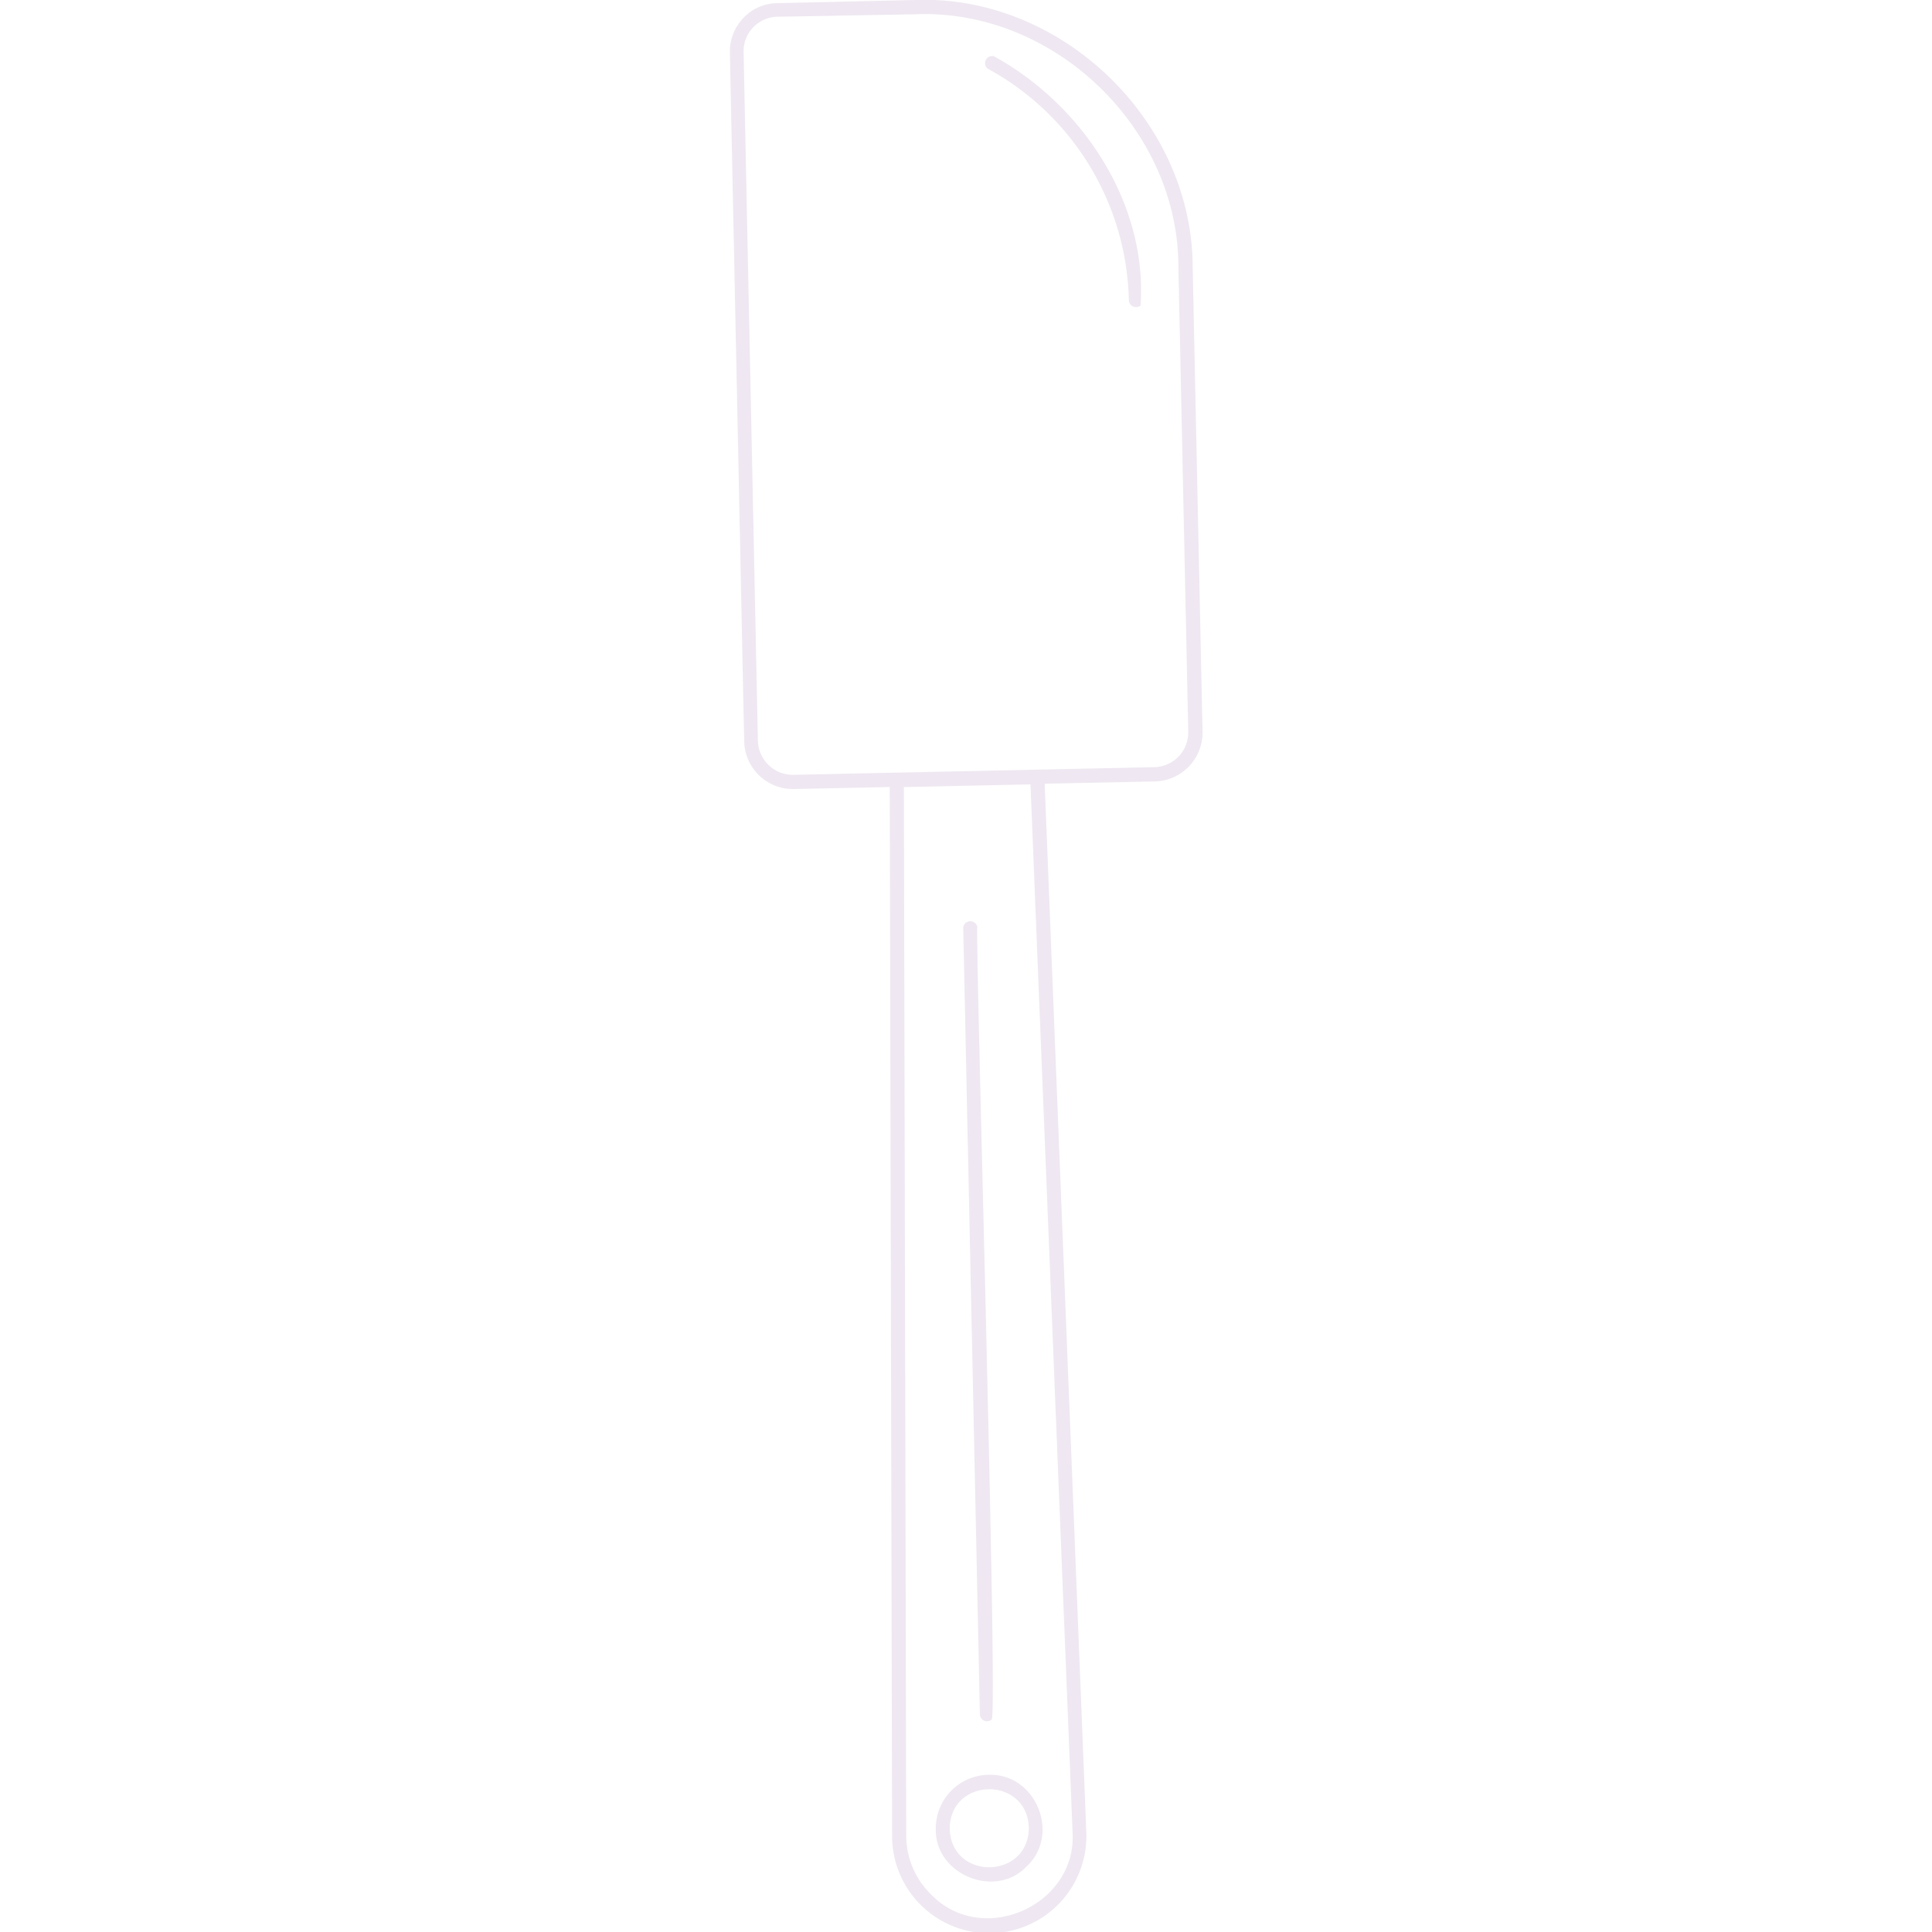 <svg id="Layer_1" data-name="Layer 1" xmlns="http://www.w3.org/2000/svg" viewBox="0 0 270 270"><defs><style>.cls-1{fill:#efe8f2;}</style></defs><path class="cls-1" d="M134.61,129.62l2.33,110a1,1,0,0,0,1.65.69c.91-.43-2.34-110.06-2-110.73A1,1,0,0,0,134.61,129.62Z"/><path class="cls-1" d="M130.78,255.66c-.11,6.3,8.27,9.73,12.61,5.26,4.93-4.44,1.42-13.18-5.3-12.89A7.48,7.48,0,0,0,130.78,255.66Zm13-.27c0,7.26-10.78,7.48-11.05.23C132.71,248.35,143.49,248.13,143.78,255.39Z"/><path class="cls-1" d="M127.82,0,108.63.44a6.54,6.54,0,0,0-4.76,2.09A6.75,6.75,0,0,0,102,7.37l2,96.26a6.81,6.81,0,0,0,6.93,6.64l13.41-.28.33,146.46a13.58,13.58,0,1,0,27.14-.58L146,109.53l15.42-.32a6.83,6.83,0,0,0,6.64-6.94l-1.38-65C166.62,16.8,148.24-.83,127.82,0ZM149.89,256c.66,10.26-12.56,16.15-19.74,8.78a11.51,11.51,0,0,1-3.5-8.29L126.32,110l17.69-.38ZM164.68,37.27l1.38,65a4.86,4.86,0,0,1-4.73,4.94l-50.41,1.07a4.89,4.89,0,0,1-5-4.74l-2-96.26a4.83,4.83,0,0,1,4.74-4.94L127.86,2C147.23,1.17,164.67,17.88,164.68,37.27Z"/><path class="cls-1" d="M138.9,7.86A1,1,0,0,0,138,9.58,37.8,37.8,0,0,1,157.76,42a1,1,0,0,0,1.64.69C160.38,28.44,151.28,14.64,138.9,7.86Z"/></svg>